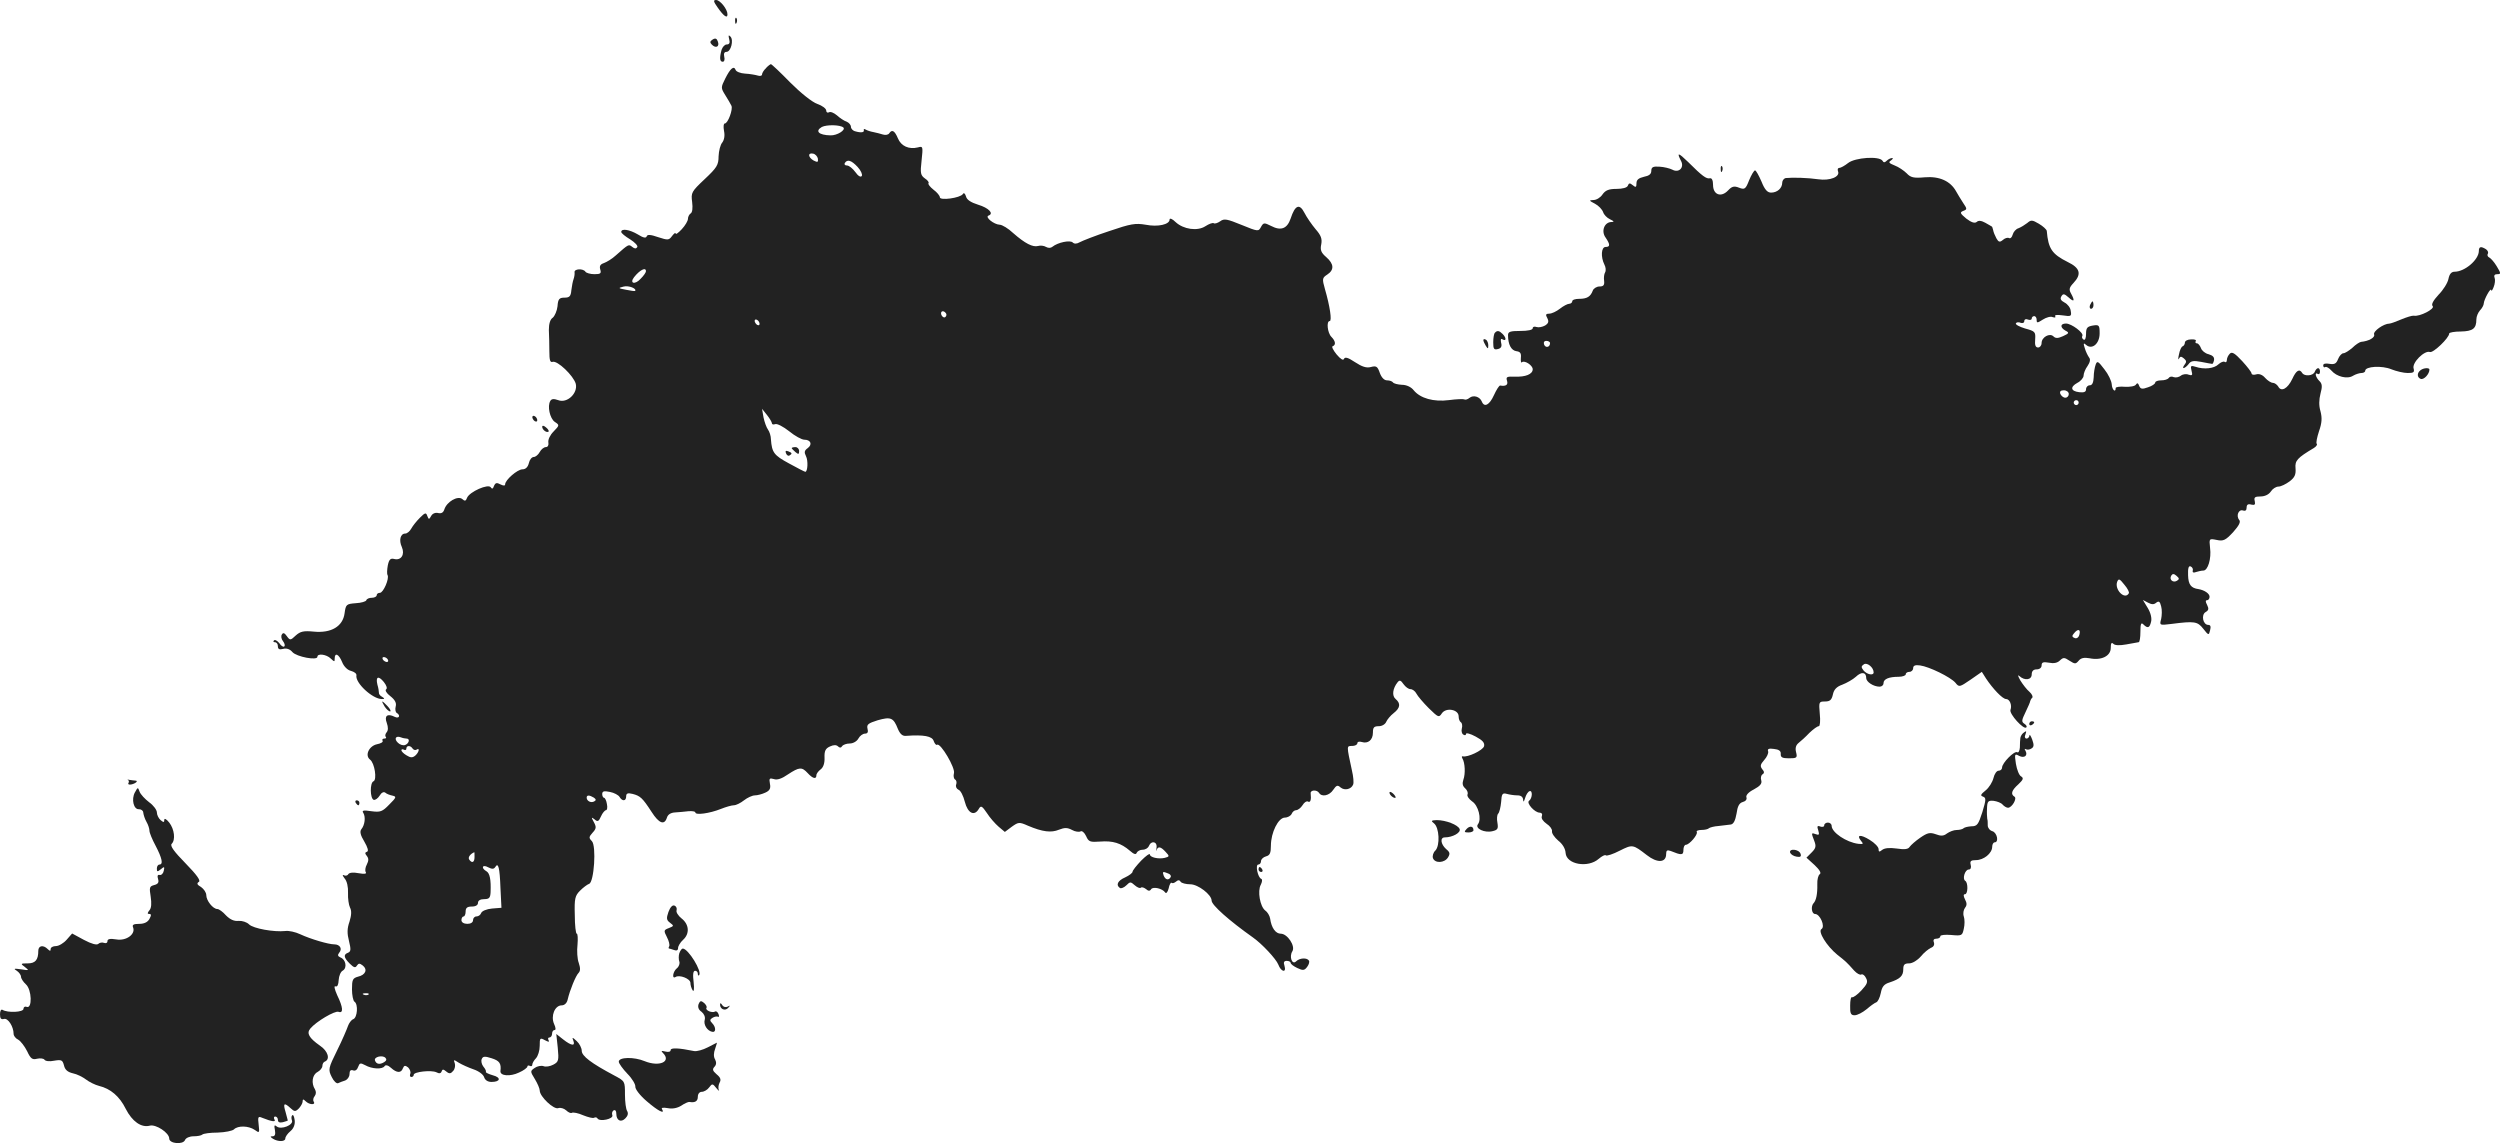 <?xml version="1.0" standalone="no"?>
<!DOCTYPE svg PUBLIC "-//W3C//DTD SVG 20010904//EN"
 "http://www.w3.org/TR/2001/REC-SVG-20010904/DTD/svg10.dtd">
<svg version="1.0" xmlns="http://www.w3.org/2000/svg"
 width="1012.068pt" height="462.75pt" viewBox="0 0 1012.068 462.75"
 preserveAspectRatio="xMidYMid meet">
<g transform="translate(-534.5,1251) scale(0.1,-0.1)"
fill="#222222" stroke="none">
<path d="M8250 12480 c25 -36 40 -46 40 -28 0 21 -30 58 -46 58 -12 0 -11 -6
6 -30z"/>
<path d="M8321 12424 c0 -11 3 -14 6 -6 3 7 2 16 -1 19 -3 4 -6 -2 -5 -13z"/>
<path d="M8297 12351 c4 -14 1 -21 -10 -21 -8 0 -17 -10 -21 -22 -9 -34 -7
-48 5 -48 6 0 9 9 6 20 -3 13 0 20 9 20 18 0 30 48 16 62 -8 8 -9 5 -5 -11z"/>
<path d="M8230 12350 c-11 -7 -12 -12 -3 -21 16 -16 32 -8 24 13 -4 12 -10 15
-21 8z"/>
<path d="M8446 12234 c-9 -8 -16 -20 -16 -25 0 -6 -8 -8 -17 -5 -10 3 -33 7
-52 8 -18 1 -36 8 -38 15 -7 18 -21 7 -42 -35 -18 -36 -18 -38 0 -67 10 -16
22 -36 25 -43 7 -14 -14 -72 -27 -72 -5 0 -6 -13 -3 -30 4 -19 1 -36 -7 -47
-8 -9 -14 -34 -15 -56 0 -35 -7 -46 -56 -92 -54 -51 -56 -55 -51 -93 3 -24 1
-42 -6 -46 -6 -4 -11 -14 -11 -22 0 -8 -11 -27 -25 -42 -14 -15 -25 -23 -25
-17 0 5 -6 0 -14 -10 -13 -18 -17 -18 -57 -5 -31 11 -44 11 -46 3 -3 -8 -14
-6 -36 8 -34 20 -67 25 -67 10 0 -5 16 -18 36 -30 19 -12 32 -26 29 -31 -5 -8
-11 -7 -20 0 -15 12 -14 13 -67 -34 -15 -14 -37 -27 -48 -31 -15 -5 -19 -12
-15 -26 5 -16 1 -19 -24 -19 -16 0 -33 5 -36 10 -9 14 -46 12 -44 -2 1 -7 -1
-20 -4 -28 -3 -8 -7 -28 -9 -45 -2 -25 -8 -30 -28 -30 -21 0 -26 -6 -28 -35
-2 -18 -11 -39 -19 -46 -11 -7 -16 -25 -16 -50 1 -21 2 -60 2 -86 0 -36 3 -46
13 -43 19 7 85 -56 94 -89 9 -38 -35 -80 -71 -66 -17 6 -27 6 -32 -3 -13 -21
-2 -71 18 -85 20 -13 19 -14 -5 -39 -14 -14 -23 -33 -21 -44 2 -11 -2 -19 -10
-19 -8 0 -19 -9 -25 -20 -6 -11 -17 -20 -24 -20 -8 0 -17 -11 -20 -25 -4 -16
-13 -25 -26 -25 -20 0 -70 -43 -70 -61 0 -6 -7 -6 -19 0 -15 8 -20 7 -26 -6
-4 -12 -8 -14 -13 -6 -10 16 -86 -18 -96 -42 -5 -14 -9 -15 -20 -5 -18 14 -62
-11 -72 -42 -4 -13 -12 -18 -25 -15 -11 3 -23 -2 -28 -11 -9 -16 -10 -16 -16
-1 -5 15 -9 14 -30 -7 -14 -14 -29 -33 -35 -44 -6 -11 -17 -20 -24 -20 -20 0
-27 -27 -14 -55 13 -30 -3 -55 -31 -48 -15 4 -21 -2 -26 -26 -3 -17 -4 -34 -1
-39 8 -14 -17 -72 -31 -72 -7 0 -13 -4 -13 -10 0 -5 -9 -10 -19 -10 -11 0 -21
-4 -23 -10 -1 -5 -21 -11 -43 -12 -38 -3 -40 -5 -45 -41 -7 -53 -54 -81 -125
-74 -41 4 -54 1 -73 -16 -21 -20 -23 -20 -36 -2 -9 13 -15 15 -20 6 -4 -6 -2
-19 5 -27 6 -8 9 -17 5 -21 -3 -4 -13 2 -20 13 -8 10 -18 16 -22 11 -4 -4 -2
-7 4 -7 7 0 12 -7 12 -16 0 -12 6 -15 21 -11 14 4 28 -1 38 -13 17 -19 101
-35 101 -19 0 15 37 10 54 -7 15 -14 16 -14 16 0 0 26 17 18 30 -14 7 -18 22
-33 36 -36 14 -4 23 -11 22 -18 -6 -30 65 -96 103 -96 12 0 12 2 1 9 -8 4 -14
12 -13 17 0 5 -2 19 -6 32 -8 33 4 38 26 11 11 -14 15 -26 9 -30 -5 -3 2 -16
17 -27 19 -15 26 -28 22 -42 -3 -11 -1 -23 4 -26 17 -10 10 -25 -8 -16 -30 15
-43 4 -32 -25 6 -17 6 -30 -1 -38 -5 -6 -7 -15 -3 -18 3 -4 1 -7 -6 -7 -7 0
-10 -4 -7 -9 3 -5 -7 -11 -23 -14 -32 -7 -50 -45 -28 -62 19 -14 29 -82 14
-88 -15 -6 -14 -70 1 -75 6 -2 17 6 24 17 7 12 16 17 23 12 5 -5 19 -10 29
-12 17 -4 16 -7 -13 -36 -28 -29 -36 -32 -73 -27 -32 5 -39 3 -32 -7 10 -17 6
-49 -8 -66 -7 -9 -4 -24 12 -50 14 -24 18 -39 11 -41 -9 -3 -9 -7 -1 -17 8
-10 8 -19 0 -35 -6 -11 -8 -25 -4 -31 4 -7 -6 -8 -29 -4 -21 4 -37 3 -42 -4
-3 -6 -12 -8 -18 -4 -7 3 -5 -2 3 -13 10 -11 15 -35 14 -59 -1 -22 3 -49 8
-59 7 -13 6 -31 -2 -57 -10 -28 -10 -48 -2 -79 8 -33 8 -42 -4 -47 -19 -7 -18
-19 7 -44 17 -17 23 -18 29 -8 7 10 11 10 24 0 20 -16 11 -38 -20 -45 -21 -6
-24 -12 -24 -51 0 -24 5 -47 10 -50 16 -10 12 -65 -5 -71 -8 -3 -17 -16 -21
-27 -4 -12 -23 -57 -44 -99 -36 -73 -37 -78 -22 -108 8 -17 20 -28 26 -25 6 3
19 8 29 11 9 4 17 15 17 26 0 14 5 18 14 15 9 -4 17 2 21 14 6 16 9 17 28 7
28 -16 70 -18 79 -4 4 6 14 4 26 -7 23 -21 41 -22 48 -2 5 12 9 13 21 4 7 -7
12 -18 9 -26 -3 -7 -1 -13 4 -13 6 0 10 4 10 9 0 12 71 20 92 10 11 -6 18 -5
21 4 3 9 7 9 19 -1 12 -10 18 -9 28 3 7 8 9 22 6 31 -6 15 -4 15 16 2 13 -8
40 -20 60 -27 21 -7 40 -21 43 -32 4 -12 15 -19 30 -19 36 0 40 18 5 27 -17 5
-30 11 -28 14 2 3 -3 13 -10 21 -7 9 -10 22 -7 30 5 12 12 13 40 4 32 -10 40
-21 36 -52 -2 -20 40 -23 75 -6 19 8 34 20 34 24 0 5 5 6 10 3 6 -3 10 -1 10
5 0 6 7 18 15 26 8 9 15 31 15 50 0 32 1 34 21 23 15 -8 19 -8 15 0 -4 6 -2
11 3 11 6 0 11 7 11 15 0 8 4 15 10 15 6 0 5 10 -2 25 -14 32 3 75 31 75 11 0
21 9 24 23 9 39 33 97 44 108 8 8 8 20 1 41 -6 16 -8 49 -5 74 2 24 1 44 -3
44 -4 0 -8 34 -8 76 -2 66 1 78 21 98 13 13 29 25 37 28 20 6 30 154 11 173
-13 13 -12 17 3 34 15 16 16 23 5 43 -11 20 -10 21 3 11 12 -11 17 -9 26 12 6
14 16 25 20 25 5 0 7 11 4 25 -2 14 -8 25 -11 25 -4 0 -8 7 -8 15 0 12 7 14
31 9 17 -3 35 -13 39 -20 11 -19 27 -18 27 2 0 12 6 15 26 10 31 -8 40 -16 77
-73 30 -47 52 -55 62 -23 4 13 16 20 33 21 15 1 39 3 55 5 15 1 27 -1 27 -5 0
-12 58 -4 103 14 20 8 44 15 53 15 9 0 27 9 41 20 14 11 34 20 44 20 10 0 29
5 42 11 18 8 23 17 19 36 -4 22 -2 24 16 19 13 -5 33 2 57 19 46 30 56 31 80
5 20 -22 35 -26 35 -9 0 7 8 17 17 24 11 8 17 25 16 48 -1 27 4 37 22 45 15 7
26 7 33 0 6 -6 12 -6 16 1 4 6 18 11 31 11 14 0 29 9 35 20 6 11 18 20 27 20
10 0 14 6 10 20 -4 17 3 22 41 34 53 15 64 11 82 -35 9 -21 19 -30 34 -28 70
5 105 -1 111 -21 4 -11 10 -18 14 -15 14 8 74 -94 68 -115 -3 -11 -1 -23 5
-26 5 -3 7 -12 4 -20 -3 -8 1 -17 9 -21 9 -3 20 -25 26 -49 12 -47 39 -60 57
-28 8 14 13 11 32 -17 12 -19 34 -44 48 -56 l25 -21 28 21 c27 19 30 20 66 4
59 -25 94 -29 125 -16 23 9 34 9 53 -1 12 -7 28 -9 34 -6 6 4 16 -4 23 -19 10
-23 16 -25 57 -22 51 4 84 -6 120 -37 17 -15 25 -17 28 -8 3 6 13 12 24 12 11
0 22 7 25 15 10 24 35 18 31 -7 -2 -13 -2 -17 0 -10 6 17 17 15 37 -7 16 -17
16 -19 -4 -24 -25 -6 -60 2 -60 14 0 6 -16 -6 -35 -25 -19 -20 -35 -40 -35
-45 0 -5 -13 -15 -30 -23 -30 -13 -39 -31 -21 -43 5 -3 17 2 26 11 15 15 17
15 34 0 10 -9 21 -13 24 -10 4 4 13 1 21 -5 10 -9 16 -9 21 -1 8 12 46 3 57
-13 4 -6 10 1 14 16 3 16 9 26 12 23 3 -3 11 -1 18 5 8 7 14 7 19 -1 3 -5 21
-10 39 -10 31 0 86 -42 86 -66 0 -18 71 -81 167 -149 37 -26 94 -87 103 -110
11 -30 34 -35 25 -5 -5 14 -2 20 9 20 9 0 16 -4 16 -8 0 -5 12 -14 27 -21 23
-11 29 -10 40 5 7 9 10 21 7 25 -8 13 -38 11 -52 -3 -16 -16 -29 19 -15 41 13
21 -20 71 -47 71 -21 0 -38 24 -43 61 -2 12 -11 27 -20 33 -21 16 -32 79 -18
104 6 12 7 22 2 24 -14 5 -25 58 -12 58 6 0 11 6 11 14 0 7 9 16 20 19 16 4
20 14 20 43 0 54 30 113 56 114 12 0 24 7 28 15 3 8 11 15 18 15 7 0 19 9 26
20 7 12 17 18 22 15 10 -6 14 7 11 33 -2 14 25 16 34 2 11 -18 42 -11 57 12
13 19 18 21 30 10 17 -14 44 -7 51 12 3 7 1 32 -5 57 -22 102 -22 99 1 99 11
0 21 5 21 11 0 6 8 8 18 5 25 -8 45 8 45 38 0 21 4 26 24 26 13 0 26 8 30 18
4 9 17 25 30 35 27 21 29 39 8 57 -16 13 -12 43 8 68 8 10 13 8 24 -8 8 -11
20 -20 28 -20 8 0 19 -8 24 -18 5 -10 28 -37 50 -59 39 -38 41 -39 53 -21 17
25 68 16 68 -12 0 -11 4 -21 9 -24 5 -3 7 -15 4 -25 -3 -10 0 -22 6 -25 6 -4
11 -3 11 3 0 5 17 1 39 -11 28 -15 37 -25 34 -39 -5 -17 -67 -46 -86 -41 -5 1
-5 -2 -2 -8 11 -18 13 -63 4 -87 -5 -15 -3 -25 7 -34 8 -7 13 -18 10 -25 -3
-7 6 -19 18 -28 26 -16 40 -73 24 -93 -13 -17 27 -36 59 -28 21 5 24 10 20 34
-3 15 -2 32 3 37 5 5 10 26 12 47 2 33 5 38 23 33 11 -3 30 -6 43 -6 14 0 22
-6 23 -17 1 -12 3 -10 8 6 4 14 12 26 18 28 13 5 12 -29 -2 -39 -12 -9 23 -48
43 -48 8 0 12 -6 9 -14 -4 -9 5 -21 19 -31 14 -9 23 -22 22 -30 -2 -8 10 -25
25 -38 18 -14 29 -33 30 -50 3 -47 91 -62 134 -24 13 11 26 18 29 14 4 -3 29
5 56 19 52 26 53 26 110 -18 42 -33 78 -31 78 4 0 15 4 18 18 13 44 -18 52
-18 52 4 0 11 4 21 10 21 14 0 50 42 44 52 -3 4 6 8 19 8 13 0 27 3 30 7 4 3
22 8 39 9 18 2 41 5 50 6 11 2 18 16 23 44 4 30 11 43 25 47 12 3 18 11 15 19
-3 8 8 21 30 32 26 14 34 24 30 37 -3 9 -1 20 5 24 8 5 8 11 -1 21 -9 12 -8
19 8 37 11 12 18 28 16 35 -4 10 3 13 23 10 20 -2 29 -8 28 -20 -1 -14 6 -18
33 -18 32 0 35 2 29 25 -4 16 -1 28 10 37 9 7 29 25 44 41 16 15 32 27 38 27
5 0 7 22 4 50 -4 48 -4 50 21 50 20 0 27 6 32 28 4 20 15 32 38 40 18 7 43 21
55 32 23 22 42 19 42 -5 0 -16 30 -35 54 -35 9 0 16 6 16 14 0 17 22 26 61 26
16 0 29 5 29 10 0 6 7 10 15 10 8 0 15 7 15 15 0 10 8 14 28 11 37 -5 123 -47
143 -70 15 -19 17 -18 61 12 l46 32 17 -27 c28 -42 67 -83 81 -83 15 0 25 -25
18 -44 -6 -16 54 -82 64 -71 4 3 0 10 -8 15 -12 8 -11 14 5 47 10 21 19 41 19
45 1 3 4 10 8 13 4 4 -1 15 -11 24 -11 9 -27 30 -37 46 -10 18 -12 25 -4 18
22 -20 50 -16 50 7 0 13 7 20 20 20 12 0 20 7 20 16 0 13 7 15 30 11 19 -4 34
-1 44 9 14 13 18 13 39 -1 22 -14 25 -14 37 0 9 11 22 14 44 10 48 -10 86 9
86 42 0 19 3 24 11 16 6 -6 25 -7 52 -2 23 4 45 8 50 9 4 0 7 19 7 42 0 33 3
39 12 30 17 -17 25 -15 31 10 4 14 -1 36 -13 56 l-20 33 21 -11 c15 -8 24 -8
33 0 11 8 15 5 20 -15 4 -14 3 -37 0 -51 -7 -26 -7 -26 42 -20 93 12 105 10
128 -19 22 -28 23 -28 28 -7 4 15 2 22 -7 22 -22 0 -30 41 -11 52 12 7 14 13
6 29 -7 13 -7 19 0 19 5 0 10 6 10 14 0 13 -21 27 -45 31 -30 4 -41 18 -42 56
-1 28 2 39 10 36 7 -3 11 -10 9 -17 -2 -8 3 -10 13 -6 9 3 23 6 30 6 18 0 33
48 27 92 -4 38 -4 38 27 32 27 -6 36 -1 66 31 24 27 32 42 25 50 -14 17 -2 45
16 38 9 -3 14 1 14 12 0 12 6 16 19 12 14 -3 17 0 14 14 -4 15 0 19 23 19 18
0 34 8 42 20 7 11 21 20 31 20 10 0 30 10 45 21 21 16 26 28 24 53 -3 31 7 42
74 82 10 6 15 14 12 17 -4 3 1 26 9 51 12 34 13 54 6 81 -7 23 -6 47 0 71 8
29 7 40 -4 51 -16 15 -21 38 -7 29 5 -3 9 1 9 9 0 19 -13 19 -21 0 -6 -17 -42
-20 -51 -5 -11 18 -24 11 -40 -24 -19 -40 -45 -54 -57 -31 -5 8 -15 15 -22 15
-7 0 -21 9 -31 20 -11 13 -25 18 -37 14 -10 -3 -18 -1 -18 4 0 5 -17 27 -38
50 -30 32 -41 39 -50 30 -7 -7 -12 -18 -12 -26 0 -7 -4 -11 -9 -7 -5 3 -16 -2
-25 -10 -17 -17 -58 -22 -93 -10 -19 6 -21 4 -16 -16 5 -18 3 -21 -12 -16 -9
4 -24 2 -31 -4 -8 -6 -20 -9 -29 -6 -8 4 -17 2 -20 -3 -4 -6 -17 -10 -31 -10
-13 0 -24 -4 -24 -9 0 -5 -13 -14 -29 -19 -24 -9 -31 -7 -36 6 -4 11 -8 13
-13 5 -4 -7 -24 -10 -45 -9 -20 2 -37 -1 -37 -5 0 -21 -15 -7 -16 15 -1 14
-14 41 -30 61 -25 33 -29 35 -35 19 -4 -11 -8 -34 -8 -51 -1 -22 -6 -33 -16
-33 -8 0 -15 -7 -15 -16 0 -11 -8 -14 -27 -12 -35 4 -39 21 -8 38 14 7 25 21
25 29 0 9 7 27 16 39 10 15 13 27 6 35 -5 7 -13 23 -17 37 -7 21 -5 23 6 13
24 -20 54 6 54 47 0 33 -2 36 -27 32 -23 -4 -28 -9 -28 -34 0 -17 -4 -27 -10
-23 -6 4 -8 10 -5 15 7 12 -44 50 -66 50 -24 0 -25 -16 -2 -29 16 -8 14 -11
-10 -22 -20 -9 -30 -10 -39 -1 -15 15 -48 -3 -48 -27 0 -10 -7 -18 -14 -18
-11 0 -14 10 -12 33 2 30 0 33 -41 44 -23 7 -40 16 -37 21 2 4 11 6 19 2 8 -3
15 0 15 7 0 7 7 10 15 6 8 -3 15 -1 15 4 0 6 5 10 10 10 6 0 10 -7 10 -15 0
-14 3 -13 25 1 14 9 32 14 40 10 9 -3 13 -2 10 4 -3 5 9 6 31 3 33 -5 36 -4
32 18 -1 13 -13 28 -25 34 -15 8 -19 15 -13 25 7 12 12 11 29 -4 23 -21 27
-15 10 16 -9 16 -7 24 10 42 34 36 27 61 -23 85 -64 32 -79 54 -85 126 -1 6
-15 19 -32 29 -27 16 -32 16 -47 3 -9 -7 -25 -17 -35 -21 -11 -3 -21 -15 -24
-26 -3 -11 -9 -17 -15 -14 -5 3 -16 0 -24 -7 -13 -11 -18 -10 -27 6 -6 11 -12
26 -13 33 -2 8 -4 15 -6 15 -2 1 -13 8 -26 15 -16 9 -28 10 -35 3 -8 -6 -21
-2 -42 14 -25 21 -27 25 -12 31 16 6 16 8 -1 33 -9 14 -22 35 -28 46 -23 42
-68 62 -127 57 -45 -4 -57 -1 -73 16 -11 11 -33 26 -49 32 -23 9 -26 13 -15
20 8 6 10 10 5 10 -6 0 -16 -5 -22 -11 -8 -8 -13 -8 -17 0 -13 20 -111 13
-139 -9 -14 -11 -30 -20 -36 -20 -6 0 -8 -6 -5 -14 9 -22 -33 -39 -80 -32 -41
6 -103 8 -131 5 -8 -1 -15 -10 -15 -19 0 -22 -20 -40 -45 -40 -15 0 -26 12
-39 45 -11 25 -22 45 -26 45 -4 0 -15 -18 -24 -40 -14 -36 -18 -39 -41 -30
-20 8 -29 5 -44 -11 -28 -30 -61 -18 -61 22 0 19 -5 29 -13 27 -14 -3 -30 8
-88 66 -40 39 -47 40 -29 5 15 -27 -8 -51 -35 -36 -10 5 -33 11 -52 12 -26 2
-33 -2 -33 -17 0 -13 -9 -20 -30 -24 -21 -5 -30 -12 -30 -26 0 -17 -3 -18 -15
-8 -12 10 -16 9 -20 -2 -3 -8 -21 -13 -47 -13 -31 0 -44 -6 -56 -23 -8 -12
-24 -22 -36 -22 -19 -1 -19 -2 6 -15 15 -8 29 -23 33 -34 3 -10 15 -23 28 -29
17 -8 18 -11 5 -11 -28 -1 -42 -37 -23 -63 19 -28 19 -38 0 -38 -18 0 -20 -41
-5 -71 6 -11 7 -25 3 -32 -4 -6 -6 -22 -4 -34 2 -18 -3 -23 -19 -23 -11 0 -24
-8 -27 -17 -9 -24 -23 -33 -55 -33 -16 0 -28 -4 -28 -10 0 -5 -6 -10 -12 -10
-7 0 -24 -9 -38 -20 -14 -11 -33 -20 -43 -20 -14 0 -16 -4 -8 -18 7 -14 5 -21
-9 -30 -11 -6 -26 -9 -35 -6 -8 3 -15 1 -15 -5 0 -7 -20 -11 -50 -11 -41 0
-50 -3 -50 -17 0 -38 13 -62 34 -65 16 -2 20 -9 18 -27 -1 -14 1 -22 4 -18 10
10 44 -12 44 -28 0 -20 -29 -32 -73 -30 -32 1 -36 -1 -31 -17 5 -16 -4 -23
-28 -19 -4 0 -15 -17 -25 -39 -18 -40 -39 -51 -49 -26 -8 20 -34 28 -50 15 -7
-6 -17 -9 -21 -6 -4 2 -32 1 -62 -3 -62 -8 -116 7 -143 40 -10 13 -29 22 -48
22 -17 1 -33 5 -36 10 -3 4 -13 8 -24 8 -11 0 -22 11 -29 30 -9 26 -14 30 -36
24 -18 -5 -36 1 -65 20 -27 18 -40 22 -44 13 -3 -8 -14 -1 -30 18 -14 17 -21
32 -16 33 14 5 12 21 -5 38 -16 16 -21 64 -7 64 10 0 1 60 -19 129 -12 42 -11
46 9 59 29 19 28 43 -4 71 -21 18 -25 29 -20 52 4 22 -1 36 -23 61 -15 18 -36
48 -45 66 -20 39 -38 32 -56 -23 -14 -41 -39 -51 -79 -30 -28 14 -31 14 -41
-4 -10 -19 -12 -19 -78 8 -59 24 -71 27 -87 15 -10 -7 -22 -11 -26 -8 -5 3
-20 -3 -34 -12 -32 -21 -89 -13 -121 17 -13 13 -24 17 -24 10 0 -20 -47 -31
-97 -21 -42 7 -60 4 -148 -26 -55 -18 -108 -39 -119 -45 -12 -7 -22 -7 -28 -1
-11 11 -61 0 -82 -17 -7 -6 -17 -6 -26 -1 -8 5 -23 7 -32 4 -22 -6 -53 10
-101 52 -20 19 -45 34 -55 34 -23 1 -61 31 -45 37 23 8 1 31 -42 44 -29 9 -46
20 -49 33 -4 13 -9 17 -13 10 -11 -16 -93 -27 -93 -13 0 6 -11 20 -26 31 -14
11 -23 23 -20 26 3 3 -3 12 -14 19 -18 13 -20 21 -14 73 6 56 6 59 -15 53 -36
-9 -68 5 -81 37 -13 31 -24 37 -35 20 -4 -6 -15 -8 -25 -5 -10 3 -28 8 -39 10
-12 2 -26 7 -31 10 -6 4 -9 3 -8 -2 3 -9 -10 -12 -34 -5 -10 2 -18 11 -18 18
0 8 -8 17 -17 21 -10 3 -28 15 -40 26 -12 10 -26 16 -32 12 -6 -3 -11 0 -11 7
0 8 -16 20 -36 27 -21 7 -68 45 -110 87 -40 41 -75 74 -78 74 -2 0 -12 -7 -20
-16z m313 -240 c11 -10 -25 -33 -52 -32 -47 1 -64 17 -35 34 20 10 74 9 87 -2z
m-103 -126 c2 -15 -1 -16 -17 -8 -23 13 -25 33 -2 28 9 -2 17 -11 19 -20z
m161 -34 c13 -14 20 -30 17 -36 -4 -7 -15 -1 -26 15 -11 15 -26 27 -34 27 -9
0 -12 5 -9 10 10 16 26 12 52 -16z m-857 -422 c0 -5 -9 -18 -21 -30 -23 -26
-47 -20 -27 6 23 29 48 42 48 24z m-44 -80 c-2 -1 -18 1 -37 5 -32 6 -33 7 -9
13 20 5 54 -8 46 -18z m1259 -91 c3 -5 1 -12 -4 -15 -5 -3 -11 1 -15 9 -6 16
9 21 19 6z m-755 -42 c0 -6 -4 -7 -10 -4 -5 3 -10 11 -10 16 0 6 5 7 10 4 6
-3 10 -11 10 -16z m3200 -78 c0 -17 -18 -21 -24 -6 -3 9 0 15 9 15 8 0 15 -4
15 -9z m2100 -206 c0 -8 -6 -15 -14 -15 -8 0 -16 7 -20 15 -4 10 1 15 14 15
11 0 20 -7 20 -15z m40 -35 c0 -5 -4 -10 -10 -10 -5 0 -10 5 -10 10 0 6 5 10
10 10 6 0 10 -4 10 -10z m-5290 -84 c0 -4 6 -6 13 -3 8 3 33 -10 57 -29 23
-19 51 -34 61 -34 26 0 34 -19 14 -34 -14 -10 -15 -17 -7 -33 9 -17 7 -63 -3
-63 -2 0 -32 15 -66 34 -61 33 -69 44 -73 97 0 14 -6 32 -12 40 -6 8 -14 30
-18 49 l-6 35 20 -25 c11 -14 20 -29 20 -34z m5688 -637 c-16 -10 -33 5 -23
21 5 8 11 8 21 -1 12 -10 12 -14 2 -20z m-195 -51 c-16 -28 -59 15 -47 47 6
14 10 12 29 -12 13 -15 21 -31 18 -35z m-200 -167 c-3 -12 -11 -17 -19 -14
-11 4 -12 9 -3 19 16 20 28 17 22 -5z m-6848 -101 c3 -5 2 -10 -4 -10 -5 0
-13 5 -16 10 -3 6 -2 10 4 10 5 0 13 -4 16 -10z m6015 -52 c0 -14 -27 -9 -41
8 -10 13 -10 17 2 25 13 8 39 -13 39 -33z m-5939 -268 c15 0 10 -20 -6 -26 -8
-3 -21 1 -29 9 -17 16 -9 30 12 22 7 -3 18 -5 23 -5z m24 -40 c4 -6 11 -8 16
-5 15 10 10 -11 -5 -24 -11 -9 -19 -9 -35 1 -12 7 -21 16 -21 21 0 4 5 5 10 2
6 -3 10 -1 10 4 0 14 17 14 25 1z m734 -199 c9 -6 10 -11 2 -15 -13 -8 -31 1
-31 15 0 11 11 11 29 0z m-483 -241 c0 -22 -11 -26 -22 -9 -5 9 5 22 21 29 1
0 1 -9 1 -20z m84 -40 c12 20 18 -1 21 -85 l4 -80 -38 -3 c-22 -2 -41 -10 -44
-18 -3 -8 -11 -14 -19 -14 -8 0 -14 -7 -14 -15 0 -9 -9 -15 -23 -15 -14 0 -24
6 -24 15 0 8 4 15 9 15 4 0 8 9 8 20 0 15 7 20 25 20 16 0 25 6 25 15 0 9 9
15 25 15 20 0 25 5 26 28 2 51 -3 77 -17 85 -23 13 -16 29 7 16 16 -8 23 -8
29 1z m2724 -26 c9 -3 13 -10 10 -15 -8 -14 -21 -11 -28 6 -6 17 -4 18 18 9z
m-3237 -490 c-3 -3 -12 -4 -19 -1 -8 3 -5 6 6 6 11 1 17 -2 13 -5z m63 -274
c-18 -11 -32 -8 -37 7 -5 14 29 23 42 11 6 -6 5 -12 -5 -18z"/>
<path d="M8550 10696 c0 -2 7 -9 15 -16 12 -10 15 -10 15 4 0 9 -7 16 -15 16
-8 0 -15 -2 -15 -4z"/>
<path d="M8527 10675 c3 -8 9 -12 14 -9 12 7 11 11 -5 17 -10 4 -13 1 -9 -8z"/>
<path d="M12311 11824 c0 -11 3 -14 6 -6 3 7 2 16 -1 19 -3 4 -6 -2 -5 -13z"/>
<path d="M15380 11493 c-1 -35 -57 -83 -98 -83 -13 0 -21 -9 -25 -29 -3 -16
-21 -45 -40 -64 -23 -25 -30 -40 -24 -46 11 -11 -53 -44 -76 -39 -7 1 -29 -6
-51 -15 -21 -9 -43 -17 -48 -17 -23 0 -67 -31 -62 -44 5 -12 -21 -27 -53 -30
-6 -1 -22 -11 -35 -24 -14 -12 -30 -22 -36 -22 -7 0 -17 -11 -22 -24 -7 -18
-14 -22 -34 -19 -16 3 -26 1 -26 -6 0 -7 4 -10 8 -7 5 3 16 -4 25 -14 21 -25
65 -36 88 -21 10 6 26 11 34 11 8 0 15 4 15 9 0 18 68 22 106 6 20 -8 50 -15
66 -15 24 0 28 3 24 18 -8 23 44 75 66 67 13 -5 78 57 78 75 0 4 21 8 47 8 49
1 63 12 63 49 0 12 7 28 15 37 8 8 15 21 15 28 1 16 29 67 30 53 1 -5 5 0 10
13 5 12 7 29 4 37 -4 10 0 15 10 15 16 0 16 3 -1 31 -10 17 -24 33 -30 36 -7
3 -10 10 -7 15 4 6 0 14 -7 19 -21 13 -29 11 -29 -8z"/>
<path d="M13806 11275 c-3 -8 -1 -15 4 -15 6 0 10 7 10 15 0 8 -2 15 -4 15 -2
0 -6 -7 -10 -15z"/>
<path d="M11397 11163 c-4 -3 -7 -21 -7 -39 0 -27 3 -31 19 -27 13 3 17 11 13
25 -3 14 -1 19 6 14 16 -9 15 7 0 22 -14 14 -22 15 -31 5z"/>
<path d="M11350 11133 c0 -4 5 -15 10 -23 8 -13 10 -13 10 2 0 9 -4 20 -10 23
-5 3 -10 3 -10 -2z"/>
<path d="M14190 11123 c0 -6 -4 -13 -9 -15 -5 -1 -12 -16 -15 -33 -4 -16 -3
-24 0 -17 5 10 9 10 20 1 11 -9 11 -15 3 -25 -6 -8 -8 -14 -4 -14 4 0 13 7 20
16 9 13 20 15 51 9 21 -4 41 -8 44 -8 3 -1 6 6 8 15 2 12 -5 19 -22 24 -14 3
-28 15 -31 25 -4 10 -11 19 -16 19 -6 0 -8 4 -5 9 3 5 -5 8 -19 7 -14 0 -25
-6 -25 -13z"/>
<path d="M15145 11012 c-16 -11 -16 -30 0 -36 13 -4 35 20 35 38 0 8 -23 7
-35 -2z"/>
<path d="M7500 10821 c0 -5 5 -13 10 -16 6 -3 10 -2 10 4 0 5 -4 13 -10 16 -5
3 -10 2 -10 -4z"/>
<path d="M7540 10782 c0 -12 19 -26 26 -19 2 2 -2 10 -11 17 -9 8 -15 8 -15 2z"/>
<path d="M6902 9650 c7 -11 17 -20 22 -20 5 0 1 9 -9 20 -10 11 -20 20 -22 20
-2 0 2 -9 9 -20z"/>
<path d="M13560 9579 c0 -5 5 -7 10 -4 6 3 10 8 10 11 0 2 -4 4 -10 4 -5 0
-10 -5 -10 -11z"/>
<path d="M13535 9542 c-5 -4 -10 -13 -11 -19 -1 -7 -2 -25 -2 -39 -1 -14 -6
-23 -11 -19 -12 6 -61 -44 -61 -62 0 -7 -6 -13 -14 -13 -8 0 -17 -13 -21 -30
-4 -16 -18 -39 -32 -50 -20 -16 -22 -21 -10 -25 13 -5 12 -13 -3 -63 -16 -50
-21 -57 -44 -57 -14 -1 -28 -4 -32 -8 -4 -4 -17 -7 -28 -7 -12 0 -29 -7 -39
-14 -14 -11 -25 -11 -46 -3 -23 8 -33 6 -62 -14 -19 -13 -38 -30 -43 -37 -6
-10 -20 -12 -53 -7 -29 4 -49 2 -59 -6 -11 -9 -14 -8 -14 4 0 8 -16 25 -36 37
-37 23 -55 21 -35 -4 11 -13 9 -14 -11 -12 -48 6 -108 46 -108 73 0 7 -7 13
-15 13 -8 0 -15 -5 -15 -11 0 -6 -7 -8 -16 -5 -12 5 -14 1 -8 -16 5 -17 3 -20
-10 -15 -19 7 -19 6 -6 -28 8 -21 6 -29 -11 -46 l-21 -21 33 -30 c20 -19 28
-32 21 -37 -6 -3 -11 -22 -10 -41 1 -39 -5 -66 -15 -76 -12 -13 -8 -44 6 -44
20 0 42 -51 26 -61 -16 -9 21 -69 64 -104 33 -26 37 -29 68 -64 11 -12 24 -19
29 -16 5 3 14 -3 19 -14 9 -16 5 -25 -19 -51 -16 -17 -33 -29 -37 -27 -5 3 -8
-13 -8 -34 -1 -32 3 -39 18 -39 11 0 32 11 48 24 15 13 33 26 39 28 7 2 15 19
19 38 5 26 13 36 36 43 42 14 55 26 55 53 0 19 5 24 24 24 13 0 33 12 47 28
13 16 32 31 41 35 11 4 15 12 12 22 -4 10 0 15 10 15 9 0 16 4 16 10 0 5 19 7
44 5 43 -4 45 -3 51 25 4 16 4 39 0 50 -4 12 -1 27 5 35 8 10 8 19 0 34 -7 14
-7 21 0 21 12 0 13 47 1 54 -13 8 -1 46 14 46 8 0 11 8 8 19 -4 15 1 19 21 19
32 0 66 28 66 54 0 10 5 18 10 18 18 0 10 39 -9 45 -11 3 -19 14 -19 23 0 9 0
22 -2 27 -1 6 -2 25 -1 42 1 29 4 33 27 31 14 -2 30 -8 36 -15 6 -7 16 -13 22
-13 16 0 38 38 26 45 -16 10 -12 25 16 50 20 19 22 25 11 32 -8 4 -17 27 -21
51 -6 40 -5 42 13 32 22 -11 37 2 25 22 -4 6 -3 8 2 5 6 -3 16 -2 23 3 10 6
11 14 3 36 -6 16 -11 23 -11 17 -1 -7 -6 -13 -12 -13 -6 0 -9 7 -5 15 6 17 5
18 -9 7z"/>
<path d="M5863 9353 c4 -3 5 -8 2 -13 -3 -5 2 -7 10 -6 18 3 33 16 17 16 -5 0
-16 2 -24 3 -7 2 -10 2 -5 0z"/>
<path d="M5891 9302 c-15 -28 -5 -70 17 -68 9 0 17 -6 17 -14 1 -8 6 -25 13
-37 7 -12 12 -28 12 -36 0 -8 11 -35 25 -61 26 -50 32 -76 15 -76 -5 0 -10 -7
-10 -16 0 -14 2 -14 16 -3 14 12 16 11 12 -6 -2 -11 -10 -19 -17 -17 -8 2 -10
-4 -6 -17 4 -13 0 -20 -16 -24 -19 -5 -20 -10 -14 -47 4 -27 3 -46 -5 -55 -9
-11 -9 -15 -1 -15 9 0 9 -5 1 -20 -7 -13 -21 -20 -41 -20 -24 0 -30 -4 -25
-15 10 -27 -28 -55 -68 -48 -25 4 -36 2 -36 -7 0 -7 -6 -10 -14 -7 -7 3 -18 1
-23 -4 -6 -6 -28 0 -58 16 l-48 26 -22 -25 c-12 -14 -32 -26 -44 -26 -11 0
-21 -5 -21 -12 0 -9 -3 -9 -12 0 -18 18 -38 14 -38 -7 0 -37 -12 -51 -43 -51
-29 0 -30 -1 -11 -15 18 -14 17 -14 -16 -9 -28 4 -32 3 -17 -6 9 -6 17 -17 17
-24 0 -7 9 -21 20 -31 24 -22 26 -100 3 -91 -7 3 -13 -1 -13 -8 0 -14 -64 -17
-85 -4 -6 3 -10 -5 -10 -18 0 -17 4 -22 16 -19 16 5 39 -31 39 -60 0 -8 8 -19
19 -24 10 -6 26 -27 36 -47 14 -30 21 -35 40 -30 13 3 27 1 30 -4 4 -6 21 -8
39 -4 30 5 34 3 40 -19 4 -18 15 -27 36 -32 16 -3 40 -15 53 -25 13 -10 37
-22 53 -26 46 -11 83 -42 108 -93 26 -51 63 -77 97 -68 25 7 79 -29 79 -52 0
-21 56 -26 64 -6 3 8 18 15 34 15 16 0 32 3 36 7 4 4 32 8 62 8 30 1 60 7 66
13 16 16 59 15 84 -2 19 -14 20 -13 16 21 -4 32 -2 35 14 28 40 -16 57 -18 50
-7 -4 7 -2 12 3 12 6 0 11 -6 11 -14 0 -9 7 -12 20 -9 11 3 20 6 20 7 0 1 -4
16 -9 34 -11 36 -6 40 20 16 16 -15 20 -15 34 -1 8 9 15 21 15 28 0 10 3 10
12 1 15 -15 42 -16 33 -2 -4 6 -2 16 4 23 6 8 6 18 1 27 -16 25 -11 59 10 70
11 6 20 17 20 25 0 7 4 15 9 17 24 9 14 43 -19 65 -44 31 -55 50 -39 69 23 28
99 73 114 68 21 -8 19 18 -5 67 -11 25 -14 39 -7 36 8 -3 12 7 13 26 1 16 8
34 17 38 18 11 12 45 -10 53 -11 5 -12 10 -5 19 14 16 3 34 -20 34 -23 0 -95
21 -138 41 -19 9 -46 15 -60 13 -46 -5 -130 10 -147 27 -9 9 -28 15 -42 14
-18 -2 -34 5 -51 22 -13 15 -29 26 -35 26 -18 0 -45 34 -45 56 0 11 -10 25
-21 33 -16 9 -19 15 -9 21 8 5 -8 28 -54 75 -46 47 -64 71 -56 79 16 16 11 59
-10 86 -11 14 -20 19 -20 11 0 -11 -3 -11 -15 -1 -8 7 -15 21 -15 31 0 10 -14
29 -31 41 -17 13 -35 32 -39 43 -7 19 -7 19 -19 -3z"/>
<path d="M10970 9301 c0 -10 19 -25 25 -20 1 2 -3 10 -11 17 -8 7 -14 8 -14 3z"/>
<path d="M6785 9260 c3 -5 8 -10 11 -10 2 0 4 5 4 10 0 6 -5 10 -11 10 -5 0
-7 -4 -4 -10z"/>
<path d="M11150 9177 c22 -17 25 -90 6 -110 -9 -8 -13 -23 -10 -31 8 -22 47
-20 61 3 9 15 8 21 -8 34 -22 20 -25 47 -5 47 31 0 66 19 60 34 -7 17 -56 36
-93 36 -22 -1 -24 -3 -11 -13z"/>
<path d="M11282 9154 c-11 -12 -9 -14 8 -14 11 0 20 4 20 9 0 17 -15 19 -28 5z"/>
<path d="M12592 9058 c3 -7 14 -14 26 -16 16 -3 20 1 16 12 -7 19 -48 22 -42
4z"/>
<path d="M10440 8990 c0 -5 5 -10 11 -10 5 0 7 5 4 10 -3 6 -8 10 -11 10 -2 0
-4 -4 -4 -10z"/>
<path d="M8051 8818 c-9 -26 -8 -33 7 -44 16 -12 15 -13 -5 -21 -21 -8 -22
-10 -8 -37 8 -15 12 -32 9 -37 -3 -5 -3 -9 0 -9 2 0 11 -3 20 -6 10 -4 16 -1
16 8 0 8 9 23 20 33 28 25 25 63 -6 87 -14 11 -23 26 -20 33 2 8 -1 16 -9 19
-8 3 -17 -7 -24 -26z"/>
<path d="M8095 8651 c-3 -10 -3 -25 0 -33 3 -8 -1 -21 -10 -28 -16 -13 -21
-45 -5 -35 16 10 60 -7 60 -24 0 -9 4 -22 9 -30 5 -8 7 4 4 33 -4 31 -2 46 6
46 6 0 11 -5 11 -12 0 -6 2 -9 5 -6 14 14 -44 108 -66 108 -4 0 -10 -8 -14
-19z"/>
<path d="M8173 8445 c-4 -12 0 -23 12 -31 10 -8 16 -21 13 -32 -6 -20 10 -45
30 -49 16 -4 16 19 0 35 -10 10 -10 15 2 22 8 5 18 6 22 4 4 -3 5 2 2 10 -3 9
-10 14 -14 11 -12 -7 -41 5 -35 15 3 4 -2 13 -10 20 -12 10 -16 9 -22 -5z"/>
<path d="M8260 8443 c0 -19 21 -27 33 -13 9 10 9 11 -2 5 -8 -4 -17 -2 -22 6
-6 9 -9 10 -9 2z"/>
<path d="M7603 8268 c5 -51 3 -57 -18 -68 -13 -7 -31 -10 -40 -6 -9 3 -25 0
-35 -7 -19 -13 -19 -14 0 -45 11 -18 20 -39 20 -47 0 -24 57 -78 75 -71 9 3
23 -1 32 -9 8 -8 19 -13 23 -10 5 3 26 -1 46 -10 20 -8 40 -13 44 -10 5 3 11
2 14 -3 9 -14 65 -2 60 13 -3 7 -1 16 5 20 7 3 11 -2 11 -14 0 -27 19 -37 37
-18 10 10 12 20 7 29 -5 7 -9 37 -9 67 0 54 0 54 -43 77 -94 50 -132 79 -132
100 0 11 -9 29 -20 39 -18 17 -20 17 -14 2 9 -23 -8 -21 -41 5 l-28 22 6 -56z"/>
<path d="M8210 8270 c-19 -10 -44 -17 -55 -15 -63 13 -95 14 -95 4 0 -7 -9 -9
-21 -6 -17 4 -19 3 -10 -6 35 -35 -15 -57 -74 -33 -43 18 -105 17 -105 -2 0
-7 16 -29 35 -49 19 -19 33 -43 32 -52 -1 -10 19 -36 46 -59 45 -39 76 -55 62
-32 -4 6 5 7 23 4 19 -4 39 0 55 10 13 9 29 16 33 15 23 -4 34 3 34 21 0 12 7
20 16 20 9 0 23 8 30 18 12 16 14 16 29 -3 9 -11 14 -14 10 -8 -3 7 -2 20 3
30 7 12 4 21 -12 34 -16 14 -18 20 -9 30 8 8 9 18 3 30 -7 11 -6 27 0 43 5 14
8 26 7 25 -1 -1 -18 -9 -37 -19z"/>
<path d="M6528 7995 c-4 -4 -4 -13 -1 -21 7 -18 -44 -39 -62 -24 -9 8 -11 4
-7 -15 3 -17 0 -25 -9 -25 -11 0 -11 -2 1 -10 21 -13 50 -12 50 1 0 7 9 20 21
30 13 11 19 27 17 44 -2 15 -6 24 -10 20z"/>
</g>
</svg>
